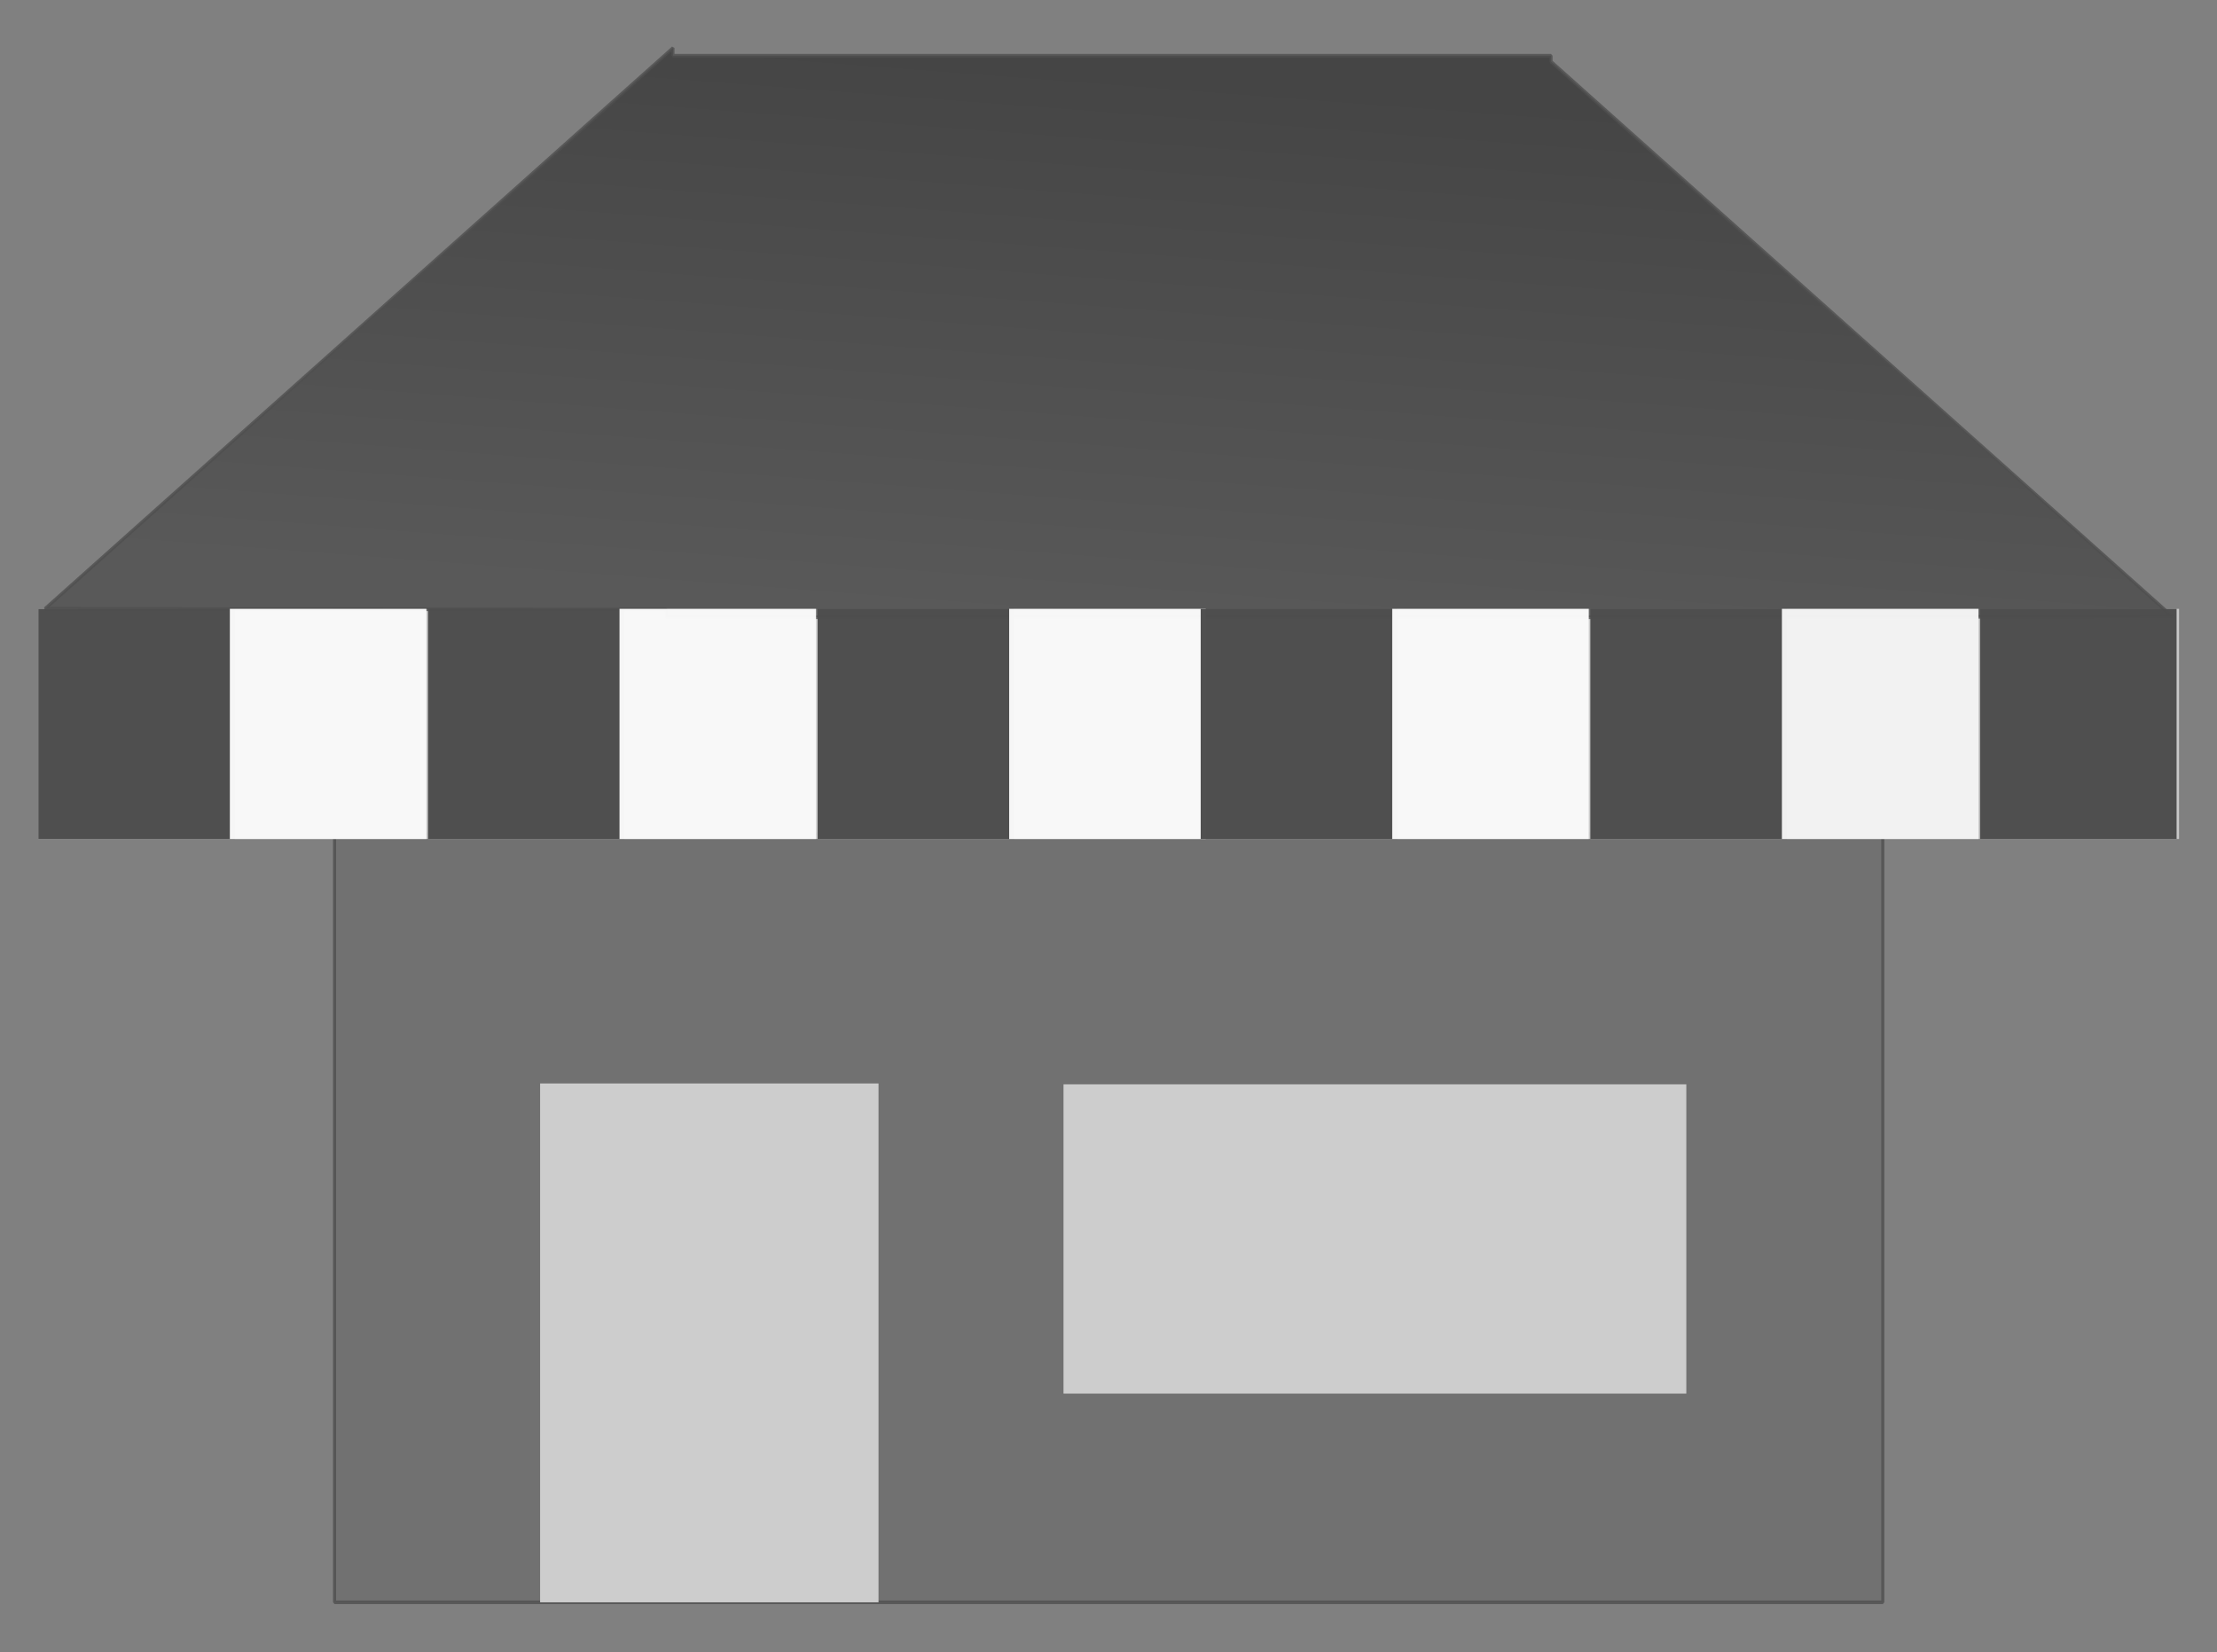 <?xml version="1.0" encoding="UTF-8" standalone="no"?>
<!-- Created with Inkscape (http://www.inkscape.org/) -->

<svg
   xmlns:dc="http://purl.org/dc/elements/1.1/"
   xmlns:cc="http://creativecommons.org/ns#"
   xmlns:rdf="http://www.w3.org/1999/02/22-rdf-syntax-ns#"
   xmlns:svg="http://www.w3.org/2000/svg"
   xmlns="http://www.w3.org/2000/svg"
   xmlns:xlink="http://www.w3.org/1999/xlink"
   xmlns:sodipodi="http://sodipodi.sourceforge.net/DTD/sodipodi-0.dtd"
   xmlns:inkscape="http://www.inkscape.org/namespaces/inkscape"
   width="157mm"
   height="117mm"
   viewBox="0 0 157 117"
   version="1.1"
   id="svg1265"
   inkscape:version="0.92.3 (2405546, 2018-03-11)"
   sodipodi:docname="market-icon.svg">
  <rect x="0" y="0" width="157" height="117" fill="#808080" stroke="none"/>
  <defs
     id="defs1259">
    <linearGradient
       inkscape:collect="always"
       xlink:href="#linearGradient1040"
       id="linearGradient1034"
       x1="834.503"
       y1="2625.719"
       x2="825.093"
       y2="2768.766"
       gradientUnits="userSpaceOnUse"
       gradientTransform="matrix(0.265,0,0,0.265,0,-903)" />
    <linearGradient
       id="linearGradient1040"
       inkscape:collect="always">
      <stop
         id="stop1036"
         offset="0"
         style="stop-color:#363636;stop-opacity:1" />
      <stop
         id="stop1038"
         offset="1"
         style="stop-color:#4f4f4f;stop-opacity:1" />
    </linearGradient>
  </defs>
  <sodipodi:namedview
     id="base"
     pagecolor="#ffffff"
     bordercolor="#666666"
     borderopacity="1.0"
     inkscape:pageopacity="0.0"
     inkscape:pageshadow="2"
     inkscape:zoom="0.35"
     inkscape:cx="-362.85714"
     inkscape:cy="445.71429"
     inkscape:document-units="mm"
     inkscape:current-layer="layer1"
     showgrid="false"
     inkscape:window-width="1366"
     inkscape:window-height="705"
     inkscape:window-x="0"
     inkscape:window-y="30"
     inkscape:window-maximized="1" />
  <g
     inkscape:label="Layer 1"
     inkscape:groupmode="layer"
     id="layer1"
     transform="translate(0,-180)">
    <g
       id="g1095"
       transform="matrix(0.888,0,0,1.035,-122.033,399.514)">
      <rect
         y="-155.034"
         x="164.105"
         height="52.583"
         width="123.472"
         id="rect956"
         style="opacity:0.8;fill:#6d6d6d;fill-opacity:0.996;stroke:#4f4f4f;stroke-width:0.246;stroke-linecap:round;stroke-linejoin:bevel;stroke-miterlimit:4;stroke-dasharray:none;stroke-opacity:1;paint-order:fill markers stroke" />
      <rect
         y="-170.431"
         x="140.481"
         height="15.749"
         width="170.719"
         id="rect960"
         style="opacity:1;fill:#cccccc;fill-opacity:0.941;stroke:none;stroke-width:0.265;stroke-linecap:round;stroke-linejoin:bevel;stroke-miterlimit:4;stroke-dasharray:none;stroke-opacity:1;paint-order:fill markers stroke" />
      <path
         id="rect958"
         d="m 191.092,-208.808 -50.082,38.377 49.553,0.05 v 0.53 h 70.026 0.529 v 0 l 49.553,-0.05 -49.553,-37.971 v -0.406 h -0.529 -69.497 z"
         style="opacity:0.8;fill:url(#linearGradient1034);fill-opacity:1;stroke:#4f4f4f;stroke-width:0.243;stroke-linecap:round;stroke-linejoin:bevel;stroke-miterlimit:4;stroke-dasharray:none;stroke-opacity:1;paint-order:fill markers stroke"
         inkscape:connector-curvature="0" />
      <rect
         y="-170.431"
         x="140.481"
         height="15.749"
         width="15.675"
         id="rect966"
         style="opacity:1;fill:#4d4d4d;fill-opacity:0.984;stroke:none;stroke-width:0.264;stroke-linecap:round;stroke-linejoin:bevel;stroke-miterlimit:4;stroke-dasharray:none;stroke-opacity:1;paint-order:fill markers stroke" />
      <rect
         style="opacity:1;fill:#f9f9f9;fill-opacity:0.984;stroke:none;stroke-width:0.264;stroke-linecap:round;stroke-linejoin:bevel;stroke-miterlimit:4;stroke-dasharray:none;stroke-opacity:1;paint-order:fill markers stroke"
         id="rect968"
         width="15.675"
         height="15.749"
         x="155.755"
         y="-170.431" />
      <rect
         style="opacity:1;fill:#4d4d4d;fill-opacity:0.984;stroke:none;stroke-width:0.264;stroke-linecap:round;stroke-linejoin:bevel;stroke-miterlimit:4;stroke-dasharray:none;stroke-opacity:1;paint-order:fill markers stroke"
         id="rect970"
         width="15.675"
         height="15.749"
         x="171.556"
         y="-170.431" />
      <rect
         y="-170.431"
         x="186.83"
         height="15.749"
         width="15.675"
         id="rect972"
         style="opacity:1;fill:#f9f9f9;fill-opacity:0.984;stroke:none;stroke-width:0.264;stroke-linecap:round;stroke-linejoin:bevel;stroke-miterlimit:4;stroke-dasharray:none;stroke-opacity:1;paint-order:fill markers stroke" />
      <rect
         y="-170.431"
         x="202.63"
         height="15.749"
         width="15.675"
         id="rect974"
         style="opacity:1;fill:#4d4d4d;fill-opacity:0.984;stroke:none;stroke-width:0.264;stroke-linecap:round;stroke-linejoin:bevel;stroke-miterlimit:4;stroke-dasharray:none;stroke-opacity:1;paint-order:fill markers stroke" />
      <rect
         style="opacity:1;fill:#f9f9f9;fill-opacity:0.984;stroke:none;stroke-width:0.264;stroke-linecap:round;stroke-linejoin:bevel;stroke-miterlimit:4;stroke-dasharray:none;stroke-opacity:1;paint-order:fill markers stroke"
         id="rect976"
         width="15.675"
         height="15.749"
         x="217.904"
         y="-170.431" />
      <rect
         style="opacity:1;fill:#4d4d4d;fill-opacity:0.984;stroke:none;stroke-width:0.264;stroke-linecap:round;stroke-linejoin:bevel;stroke-miterlimit:4;stroke-dasharray:none;stroke-opacity:1;paint-order:fill markers stroke"
         id="rect978"
         width="15.675"
         height="15.749"
         x="233.178"
         y="-170.431" />
      <rect
         y="-170.431"
         x="248.452"
         height="15.749"
         width="15.675"
         id="rect980"
         style="opacity:1;fill:#f9f9f9;fill-opacity:0.984;stroke:none;stroke-width:0.264;stroke-linecap:round;stroke-linejoin:bevel;stroke-miterlimit:4;stroke-dasharray:none;stroke-opacity:1;paint-order:fill markers stroke" />
      <rect
         y="-170.431"
         x="264.253"
         height="15.749"
         width="15.675"
         id="rect982"
         style="opacity:1;fill:#4d4d4d;fill-opacity:0.984;stroke:none;stroke-width:0.264;stroke-linecap:round;stroke-linejoin:bevel;stroke-miterlimit:4;stroke-dasharray:none;stroke-opacity:1;paint-order:fill markers stroke" />
      <rect
         style="opacity:1;fill:#f2f2f2;fill-opacity:0.984;stroke:none;stroke-width:0.264;stroke-linecap:round;stroke-linejoin:bevel;stroke-miterlimit:4;stroke-dasharray:none;stroke-opacity:1;paint-order:fill markers stroke"
         id="rect984"
         width="15.675"
         height="15.749"
         x="279.528"
         y="-170.431" />
      <rect
         style="opacity:1;fill:#4d4d4d;fill-opacity:0.984;stroke:none;stroke-width:0.264;stroke-linecap:round;stroke-linejoin:bevel;stroke-miterlimit:4;stroke-dasharray:none;stroke-opacity:1;paint-order:fill markers stroke"
         id="rect986"
         width="15.675"
         height="15.749"
         x="295.329"
         y="-170.431" />
      <rect
         y="-137.953"
         x="180.499"
         height="35.502"
         width="26.986"
         id="rect995"
         style="opacity:1;fill:#cecece;fill-opacity:0.996;stroke:none;stroke-width:0.254;stroke-linecap:round;stroke-linejoin:bevel;stroke-miterlimit:4;stroke-dasharray:none;stroke-opacity:1;paint-order:fill markers stroke" />
      <rect
         y="-137.894"
         x="222.238"
         height="21.16"
         width="49.667"
         id="rect997"
         style="opacity:1;fill:#cecece;fill-opacity:0.996;stroke:none;stroke-width:0.265;stroke-linecap:round;stroke-linejoin:bevel;stroke-miterlimit:4;stroke-dasharray:none;stroke-opacity:1;paint-order:fill markers stroke" />
    </g>
  </g>
</svg>
